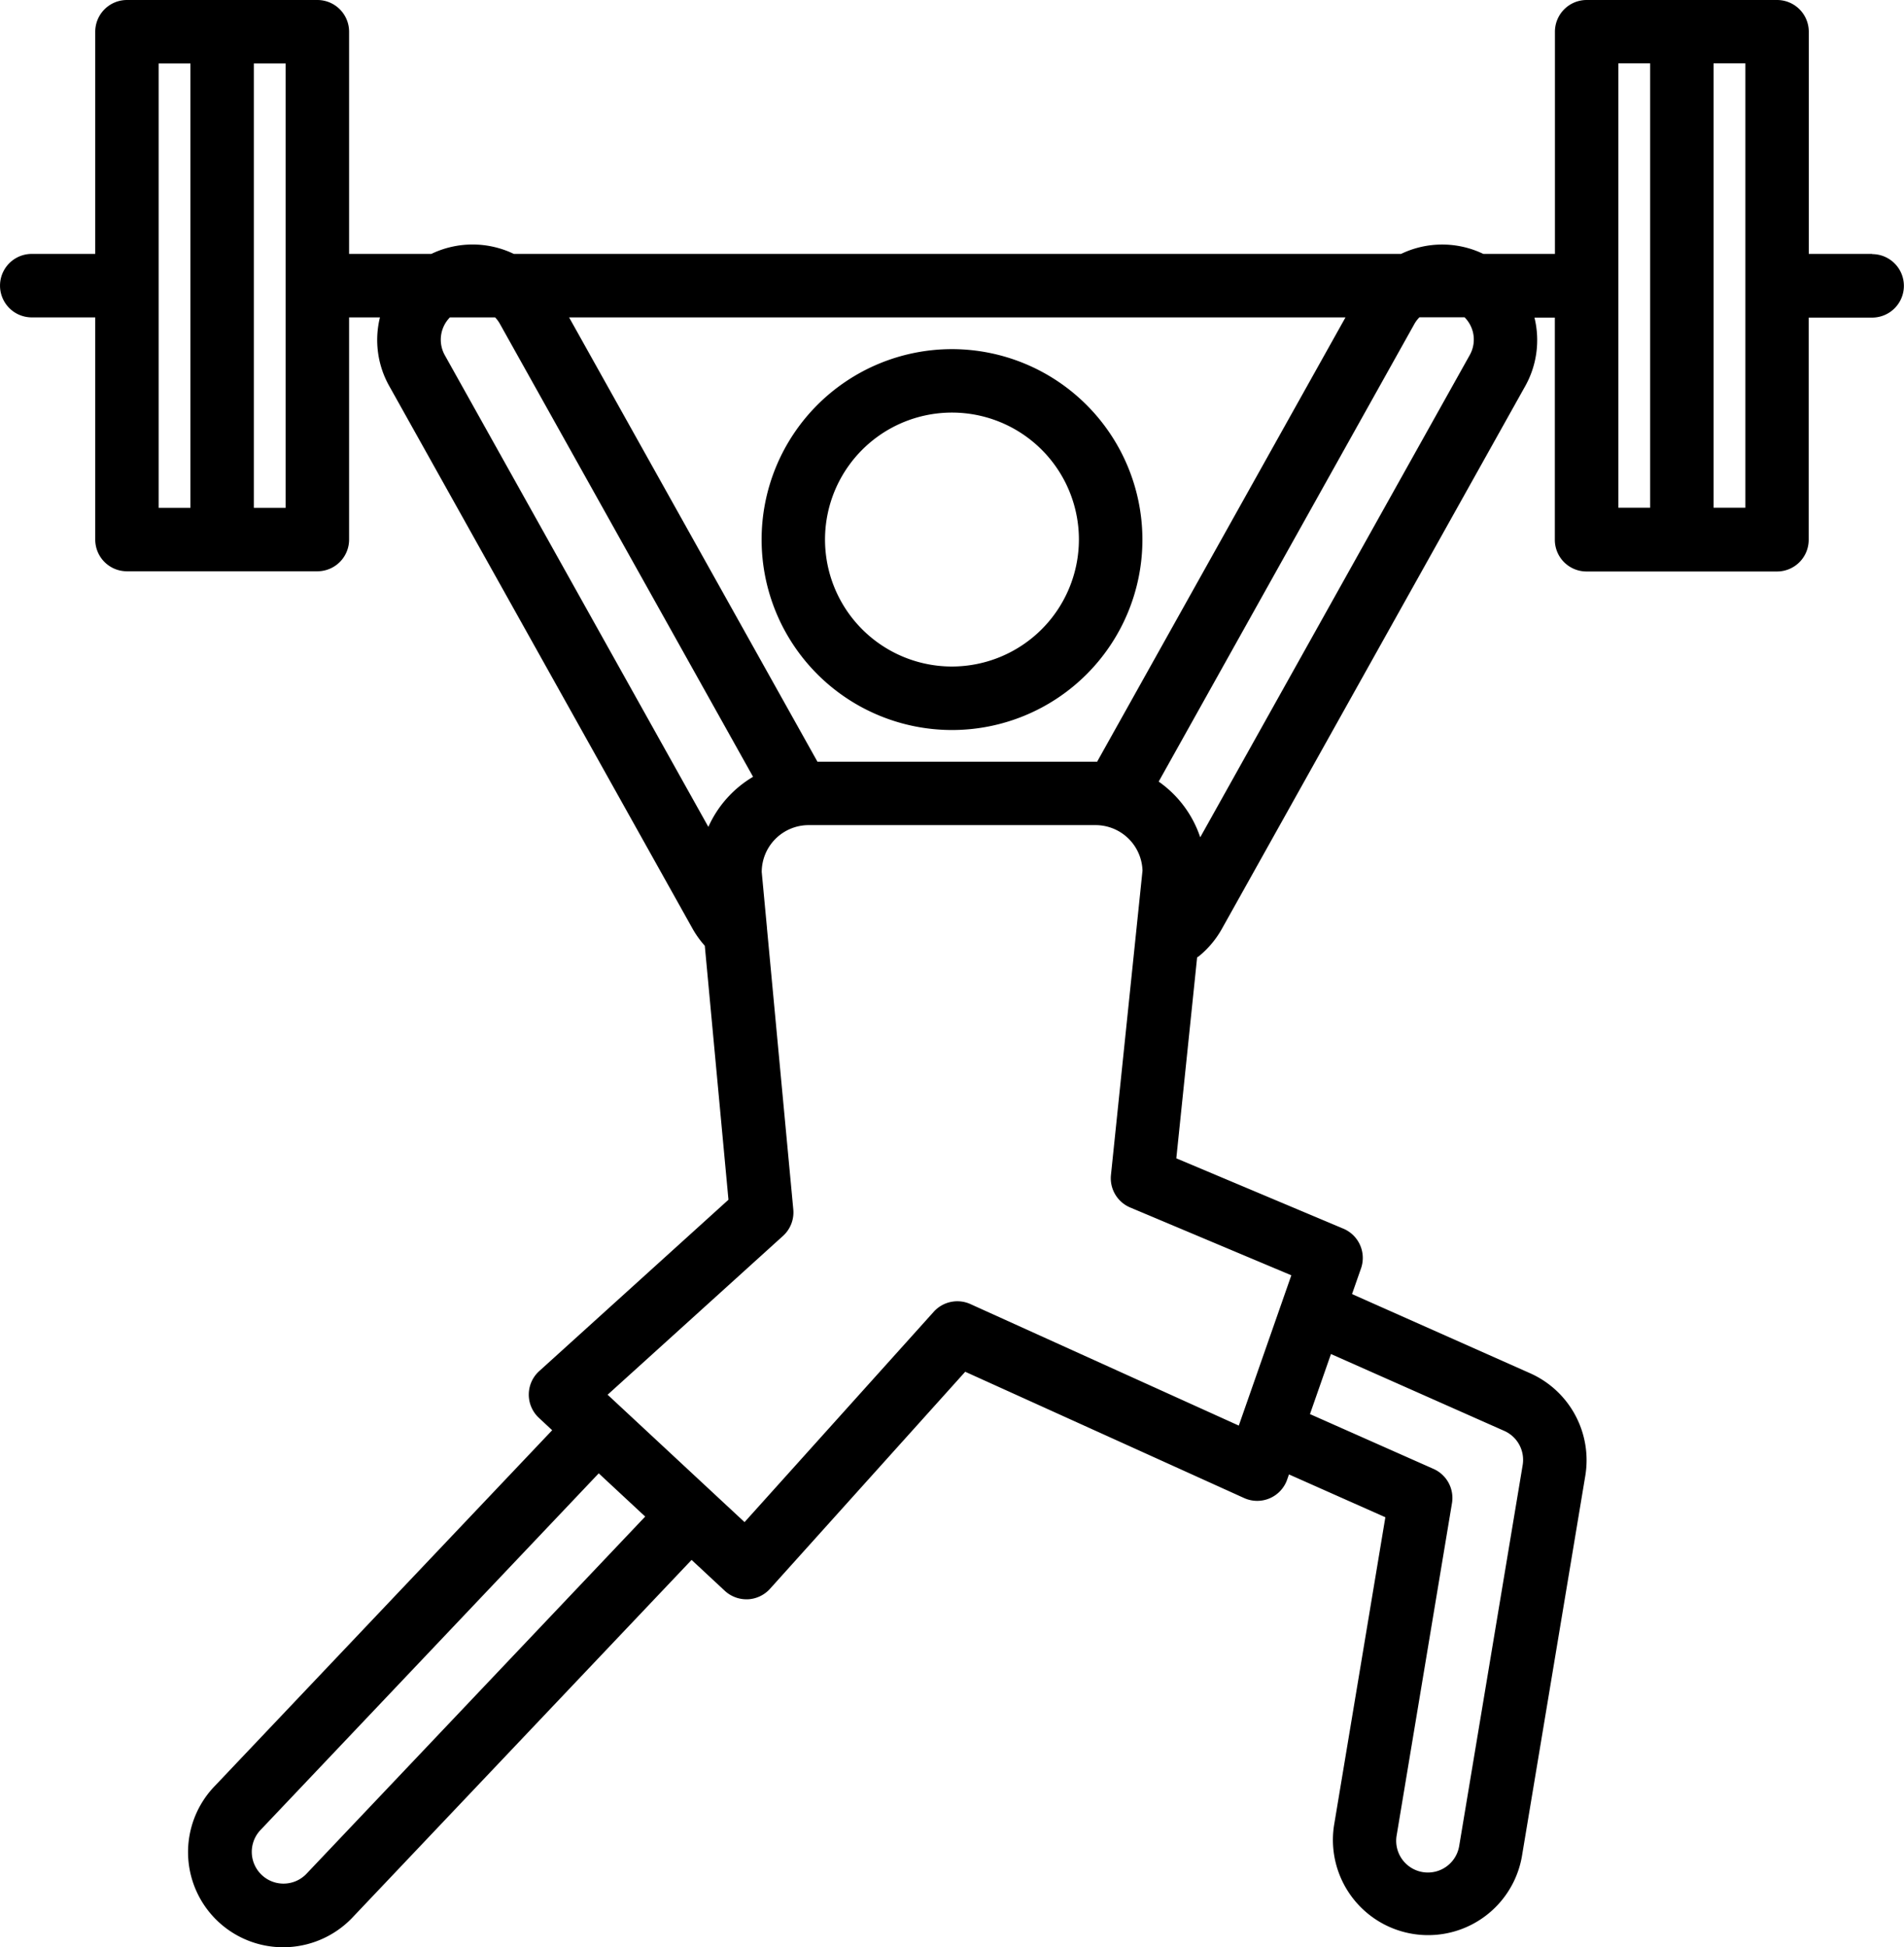 <svg xmlns="http://www.w3.org/2000/svg" width="83.349" height="85.222" viewBox="0 0 83.349 85.222"><g transform="translate(-5219.367 -4565.235)"><path d="M5261.042,4580.516a8.335,8.335,0,1,0,8.335,8.335A8.344,8.344,0,0,0,5261.042,4580.516Zm0,13.891a5.557,5.557,0,1,1,5.555-5.556A5.564,5.564,0,0,1,5261.042,4594.407Z"/><path d="M5301.326,4576.348h-2.778v-9.723a1.389,1.389,0,0,0-1.389-1.39h-8.335a1.389,1.389,0,0,0-1.389,1.39v9.723H5284.3a4.156,4.156,0,0,0-3.6,0h-38.84a4.166,4.166,0,0,0-3.611,0h-3.6v-9.723a1.389,1.389,0,0,0-1.39-1.39h-8.334a1.389,1.389,0,0,0-1.389,1.39v9.723h-2.779a1.389,1.389,0,0,0,0,2.778h2.779v9.725a1.387,1.387,0,0,0,1.389,1.388h8.334a1.388,1.388,0,0,0,1.39-1.388v-9.725H5236a4.115,4.115,0,0,0,.428,3.043l13.283,23.76a4.272,4.272,0,0,0,.509.7l1.036,11.116-8.284,7.5a1.389,1.389,0,0,0-.014,2.047l.581.541-14.754,15.556a4.163,4.163,0,0,0,2.978,7.073,4.186,4.186,0,0,0,3-1.266l14.879-15.687,1.452,1.351a1.394,1.394,0,0,0,.946.373c.021,0,.042,0,.063,0a1.392,1.392,0,0,0,.971-.459l8.546-9.5,12.209,5.527a1.389,1.389,0,0,0,1.884-.807l.079-.227,4.22,1.875-2.247,13.488a4.168,4.168,0,0,0,8.222,1.37l2.777-16.669a4.167,4.167,0,0,0-2.417-4.493l-7.794-3.464.393-1.123a1.39,1.39,0,0,0-.773-1.74l-7.312-3.078.911-8.795c.029-.02.06-.037.088-.059a4.19,4.19,0,0,0,.977-1.157l13.263-23.726a4.127,4.127,0,0,0,.439-3.061h.892v9.725a1.387,1.387,0,0,0,1.389,1.388h8.335a1.387,1.387,0,0,0,1.389-1.388v-9.725h2.778a1.389,1.389,0,1,0,0-2.778Zm-75.013-8.335h1.389v19.448h-1.389Zm5.557,19.448h-1.39v-19.448h1.39Zm35.453,11.113h-12.171l-10.873-19.448h33.988l-10.874,19.45Zm-28.476-17.778a1.394,1.394,0,0,1,.215-1.67h1.978a1.363,1.363,0,0,1,.2.265l11.093,19.843a4.846,4.846,0,0,0-1.957,2.192Zm-6.081,66.468a1.389,1.389,0,1,1-1.976-1.953l14.787-15.591,2.034,1.892Zm52.456-19.4a1.386,1.386,0,0,1,.8,1.5l-2.778,16.667a1.388,1.388,0,1,1-2.739-.456l2.423-14.548a1.391,1.391,0,0,0-.805-1.5l-5.411-2.4.919-2.629Zm-9.326-6.812-2.3,6.578-11.752-5.32a1.391,1.391,0,0,0-1.6.336l-8.284,9.209-5.994-5.576,7.677-6.95a1.389,1.389,0,0,0,.451-1.159l-1.153-12.314v-.013l-.229-2.44a2.055,2.055,0,0,1,2.053-2.054h12.563a2.056,2.056,0,0,1,2.053,1.991L5268,4616.661a1.389,1.389,0,0,0,.843,1.424Zm7.941-41.313a1.389,1.389,0,0,1-.149,1.069l-11.78,21.074a4.851,4.851,0,0,0-1.819-2.438l11.2-20.041a1.383,1.383,0,0,1,.215-.281h1.975A1.378,1.378,0,0,1,5283.837,4579.743Zm6.376-11.73h1.39v19.448h-1.39Zm5.558,19.448h-1.39v-19.448h1.39Z"/></g></svg>